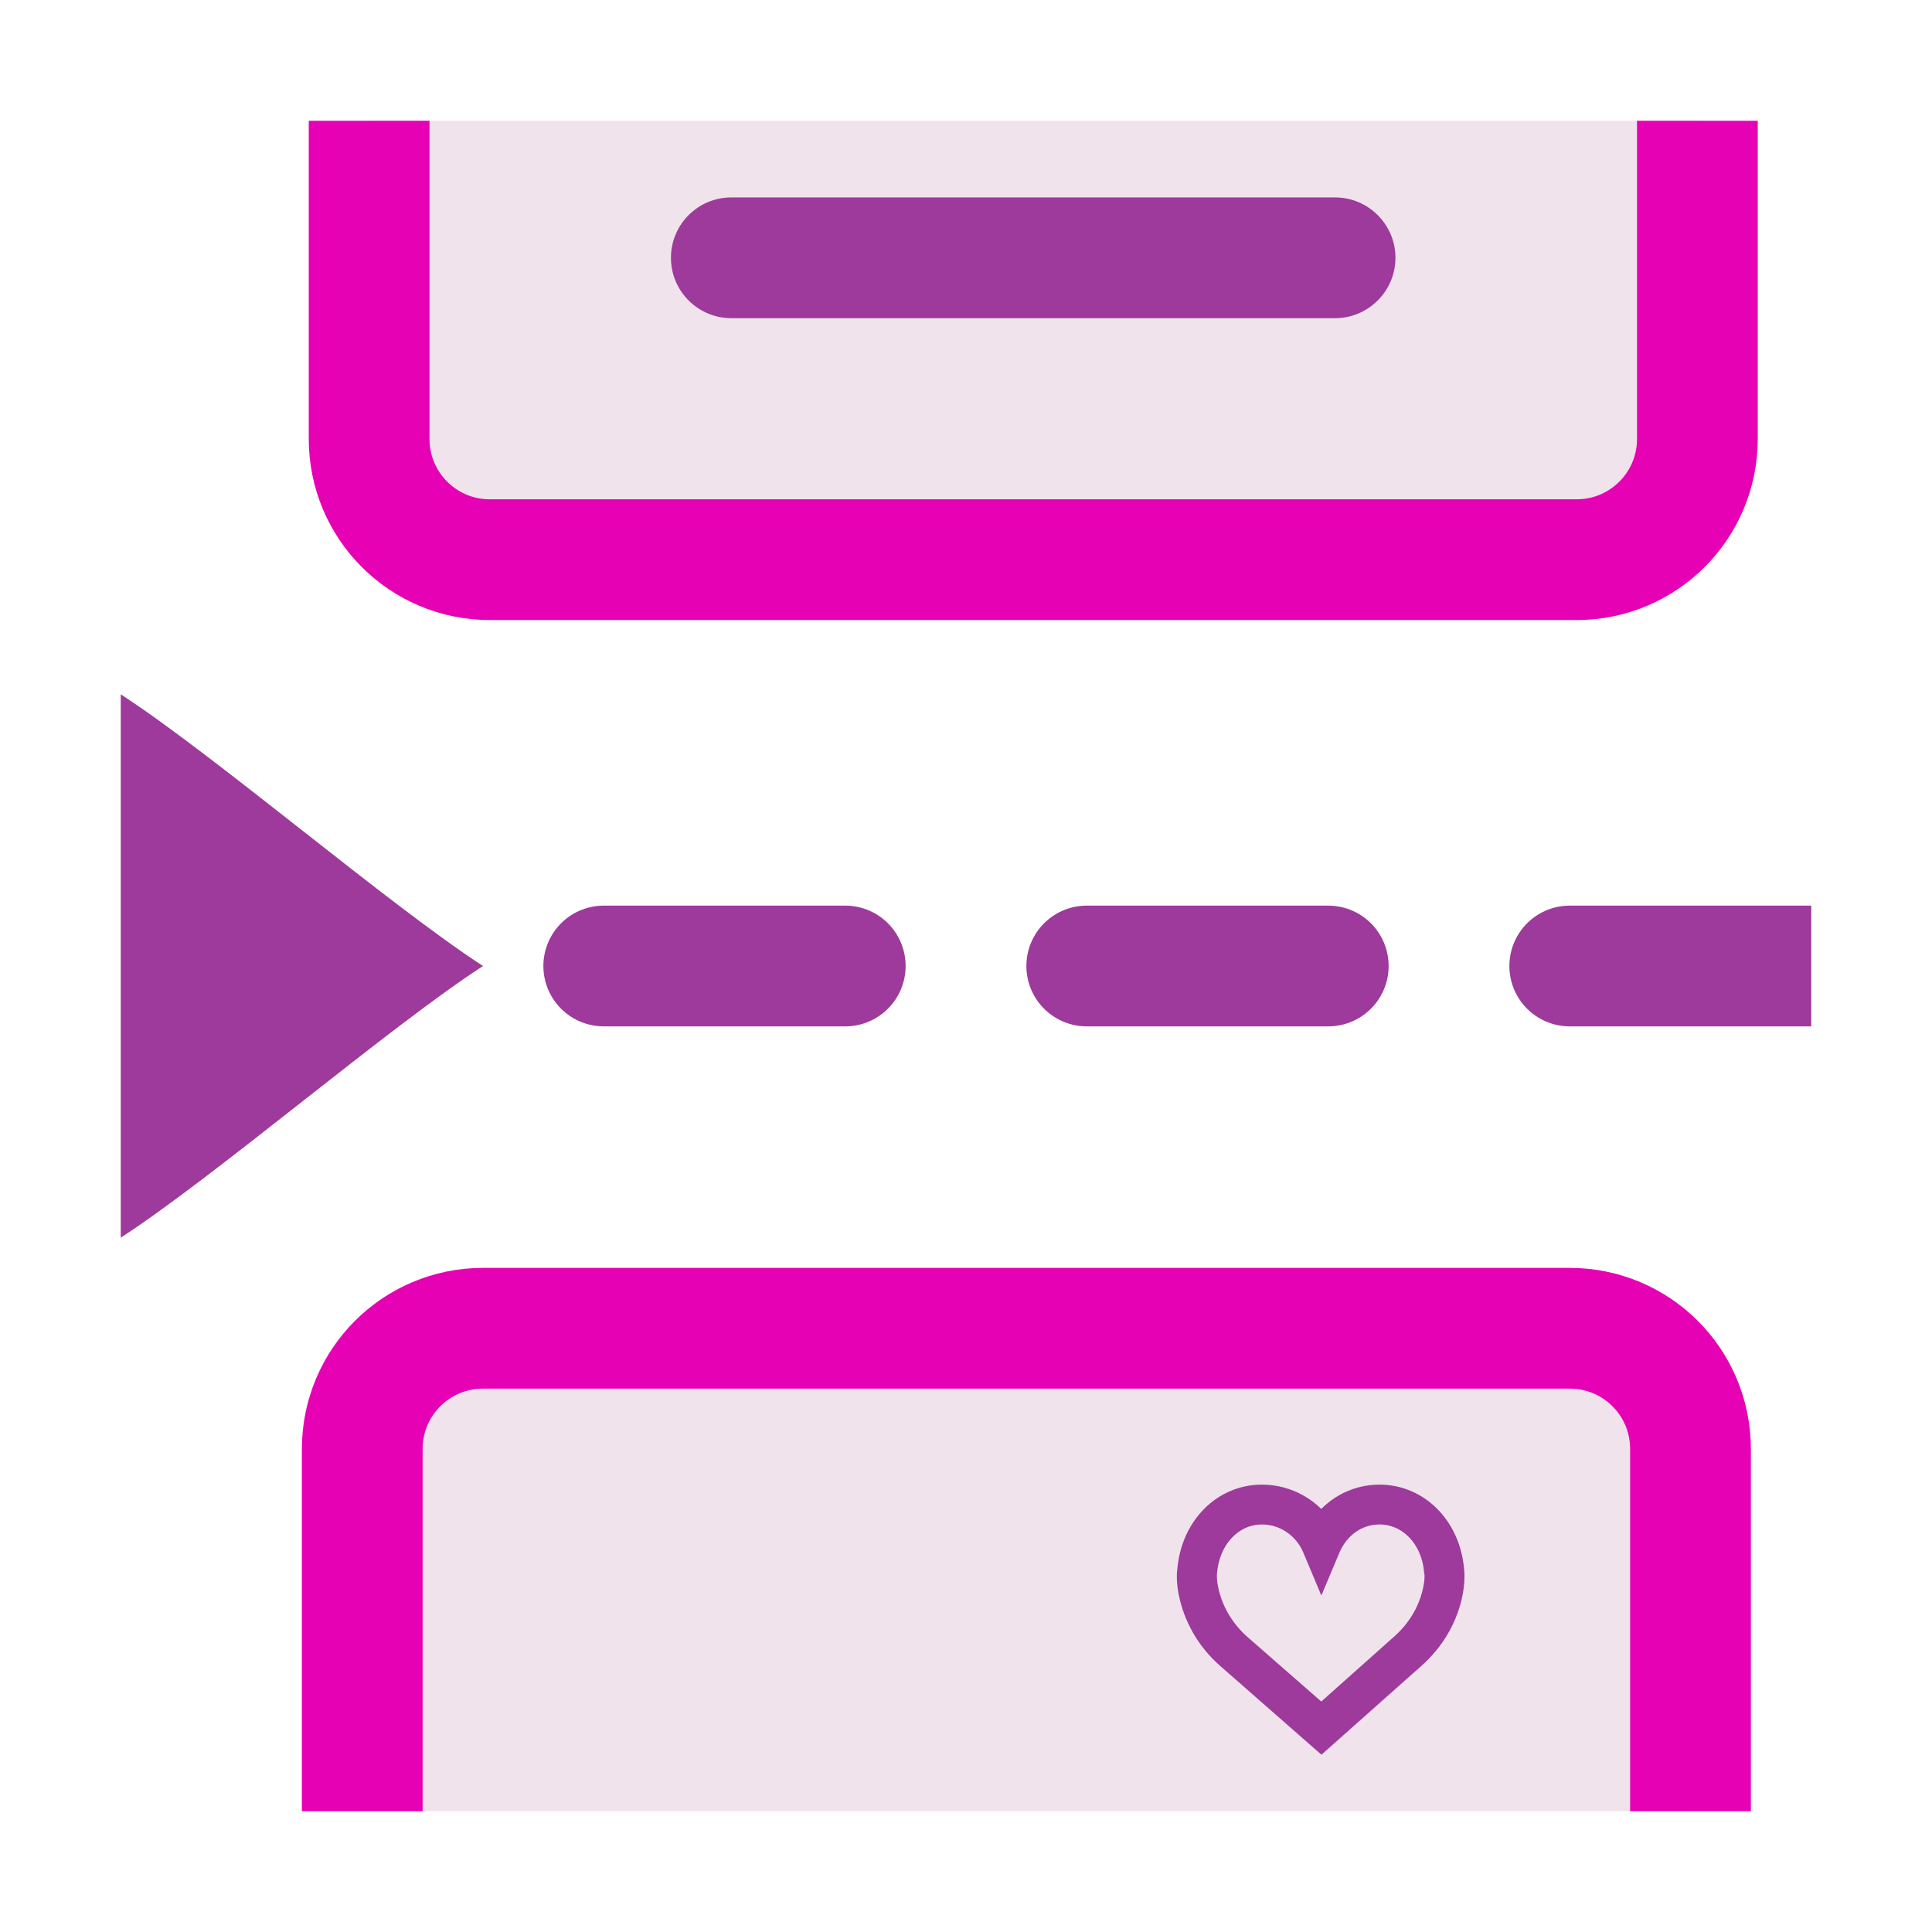 <?xml version="1.0" encoding="UTF-8"?>
<svg xmlns="http://www.w3.org/2000/svg" xmlns:xlink="http://www.w3.org/1999/xlink" width="32px" height="32px" viewBox="0 0 32 32" version="1.1">
<defs>
<clipPath id="clip1">
  <path d="M 6 2 L 29 2 L 29 10 L 6 10 Z M 6 2 "/>
</clipPath>
<clipPath id="clip2">
  <path d="M 5 2 L 30 2 L 30 11 L 5 11 Z M 5 2 "/>
</clipPath>
<clipPath id="clip3">
  <path d="M 6 22 L 28 22 L 28 30 L 6 30 Z M 6 22 "/>
</clipPath>
<clipPath id="clip4">
  <path d="M 5 21 L 29 21 L 29 30 L 5 30 Z M 5 21 "/>
</clipPath>
<clipPath id="clip5">
  <path d="M 16 22 L 27 22 L 27 30 L 16 30 Z M 16 22 "/>
</clipPath>
<clipPath id="clip6">
  <path d="M 25 15 L 30 15 L 30 17 L 25 17 Z M 25 15 "/>
</clipPath>
</defs>
<g id="surface1">
<path style=" stroke:none;fill-rule:nonzero;fill:rgb(61.569%,22.745%,60.784%);fill-opacity:1;" d="M 8 16 C 6.43 17.02 3.57 19.48 2 20.5 L 2 11.5 C 3.57 12.52 6.43 14.98 8 16 Z M 8 16 "/>
<g clip-path="url(#clip1)" clip-rule="nonzero">
<path style=" stroke:none;fill-rule:nonzero;fill:rgb(94.118%,89.02%,92.549%);fill-opacity:1;" d="M 8.113 -16.73 L 26.113 -16.73 C 27.219 -16.73 28.113 -15.836 28.113 -14.73 L 28.113 7.27 C 28.113 8.375 27.219 9.27 26.113 9.27 L 8.113 9.27 C 7.008 9.27 6.113 8.375 6.113 7.27 L 6.113 -14.73 C 6.113 -15.836 7.008 -16.73 8.113 -16.73 Z M 8.113 -16.73 "/>
</g>
<g clip-path="url(#clip2)" clip-rule="nonzero">
<path style="fill:none;stroke-width:1;stroke-linecap:round;stroke-linejoin:round;stroke:rgb(90.196%,0.784%,70.588%);stroke-opacity:1;stroke-miterlimit:4;" d="M 4.057 -8.365 L 13.057 -8.365 C 13.609 -8.365 14.057 -7.918 14.057 -7.365 L 14.057 3.635 C 14.057 4.188 13.609 4.635 13.057 4.635 L 4.057 4.635 C 3.504 4.635 3.057 4.188 3.057 3.635 L 3.057 -7.365 C 3.057 -7.918 3.504 -8.365 4.057 -8.365 Z M 4.057 -8.365 " transform="matrix(2,0,0,2,0,0)"/>
</g>
<path style=" stroke:none;fill-rule:nonzero;fill:rgb(61.569%,22.745%,60.784%);fill-opacity:1;" d="M 12.113 3.27 L 22.113 3.27 C 22.664 3.27 23.113 3.719 23.113 4.27 C 23.113 4.82 22.664 5.27 22.113 5.27 L 12.113 5.27 C 11.559 5.27 11.113 4.82 11.113 4.27 C 11.113 3.719 11.559 3.27 12.113 3.27 Z M 12.113 3.27 "/>
<g clip-path="url(#clip3)" clip-rule="nonzero">
<path style=" stroke:none;fill-rule:nonzero;fill:rgb(94.118%,89.02%,92.549%);fill-opacity:1;" d="M 8 22 L 26 22 C 27.105 22 28 22.895 28 24 L 28 46 C 28 47.105 27.105 48 26 48 L 8 48 C 6.895 48 6 47.105 6 46 L 6 24 C 6 22.895 6.895 22 8 22 Z M 8 22 "/>
</g>
<g clip-path="url(#clip4)" clip-rule="nonzero">
<path style="fill:none;stroke-width:1;stroke-linecap:round;stroke-linejoin:round;stroke:rgb(90.196%,0.784%,70.588%);stroke-opacity:1;stroke-miterlimit:4;" d="M 4 11 L 13 11 C 13.553 11 14 11.447 14 12 L 14 23 C 14 23.553 13.553 24 13 24 L 4 24 C 3.447 24 3 23.553 3 23 L 3 12 C 3 11.447 3.447 11 4 11 Z M 4 11 " transform="matrix(2,0,0,2,0,0)"/>
</g>
<path style=" stroke:none;fill-rule:nonzero;fill:rgb(61.569%,22.745%,60.784%);fill-opacity:1;" d="M 19.75 26 C 19.812 25.328 20.297 24.84 20.902 24.84 C 21.309 24.84 21.68 25.055 21.887 25.395 C 22.094 25.051 22.449 24.84 22.848 24.84 C 23.453 24.84 23.938 25.328 24 26 C 24.004 26.031 24.023 26.188 23.965 26.441 C 23.875 26.809 23.672 27.145 23.375 27.406 L 21.887 28.73 L 20.375 27.406 C 20.078 27.145 19.875 26.809 19.785 26.441 C 19.723 26.188 19.746 26.031 19.75 26 Z M 19.945 26.402 C 20.027 26.738 20.215 27.047 20.484 27.289 L 21.887 28.516 L 23.262 27.289 C 23.535 27.047 23.723 26.738 23.805 26.402 C 23.863 26.164 23.84 26.027 23.84 26.027 L 23.836 26.016 C 23.785 25.43 23.367 25 22.848 25 C 22.461 25 22.125 25.234 21.961 25.605 L 21.887 25.781 L 21.812 25.605 C 21.652 25.238 21.297 25 20.902 25 C 20.383 25 19.965 25.43 19.91 26.023 C 19.91 26.027 19.887 26.164 19.945 26.402 Z M 19.945 26.402 "/>
<g clip-path="url(#clip5)" clip-rule="nonzero">
<path style="fill:none;stroke-width:0.25;stroke-linecap:butt;stroke-linejoin:miter;stroke:rgb(61.569%,22.745%,60.784%);stroke-opacity:1;stroke-miterlimit:4;" d="M 9.875 13 C 9.906 12.664 10.148 12.42 10.451 12.42 C 10.654 12.42 10.84 12.527 10.943 12.697 C 11.047 12.525 11.225 12.42 11.424 12.42 C 11.727 12.42 11.969 12.664 12 13 C 12.002 13.016 12.012 13.094 11.982 13.221 C 11.938 13.404 11.836 13.572 11.688 13.703 L 10.943 14.365 L 10.188 13.703 C 10.039 13.572 9.938 13.404 9.893 13.221 C 9.861 13.094 9.873 13.016 9.875 13 Z M 9.973 13.201 C 10.014 13.369 10.107 13.523 10.242 13.645 L 10.943 14.258 L 11.631 13.645 C 11.768 13.523 11.861 13.369 11.902 13.201 C 11.932 13.082 11.92 13.014 11.92 13.014 L 11.918 13.008 C 11.893 12.715 11.684 12.5 11.424 12.5 C 11.23 12.5 11.062 12.617 10.98 12.803 L 10.943 12.891 L 10.906 12.803 C 10.826 12.619 10.648 12.5 10.451 12.5 C 10.191 12.5 9.982 12.715 9.955 13.012 C 9.955 13.014 9.943 13.082 9.973 13.201 Z M 9.973 13.201 " transform="matrix(2,0,0,2,0,0)"/>
</g>
<path style="fill:none;stroke-width:1;stroke-linecap:round;stroke-linejoin:miter;stroke:rgb(61.569%,22.745%,60.784%);stroke-opacity:1;stroke-miterlimit:4;" d="M 5 8 L 7 8 " transform="matrix(2,0,0,2,0,0)"/>
<path style="fill:none;stroke-width:1;stroke-linecap:round;stroke-linejoin:miter;stroke:rgb(61.569%,22.745%,60.784%);stroke-opacity:1;stroke-miterlimit:4;" d="M 9 8 L 11 8 " transform="matrix(2,0,0,2,0,0)"/>
<g clip-path="url(#clip6)" clip-rule="nonzero">
<path style="fill:none;stroke-width:1;stroke-linecap:round;stroke-linejoin:miter;stroke:rgb(61.569%,22.745%,60.784%);stroke-opacity:1;stroke-miterlimit:4;" d="M 13 8 L 15 8 " transform="matrix(2,0,0,2,0,0)"/>
</g>
</g>
</svg>
